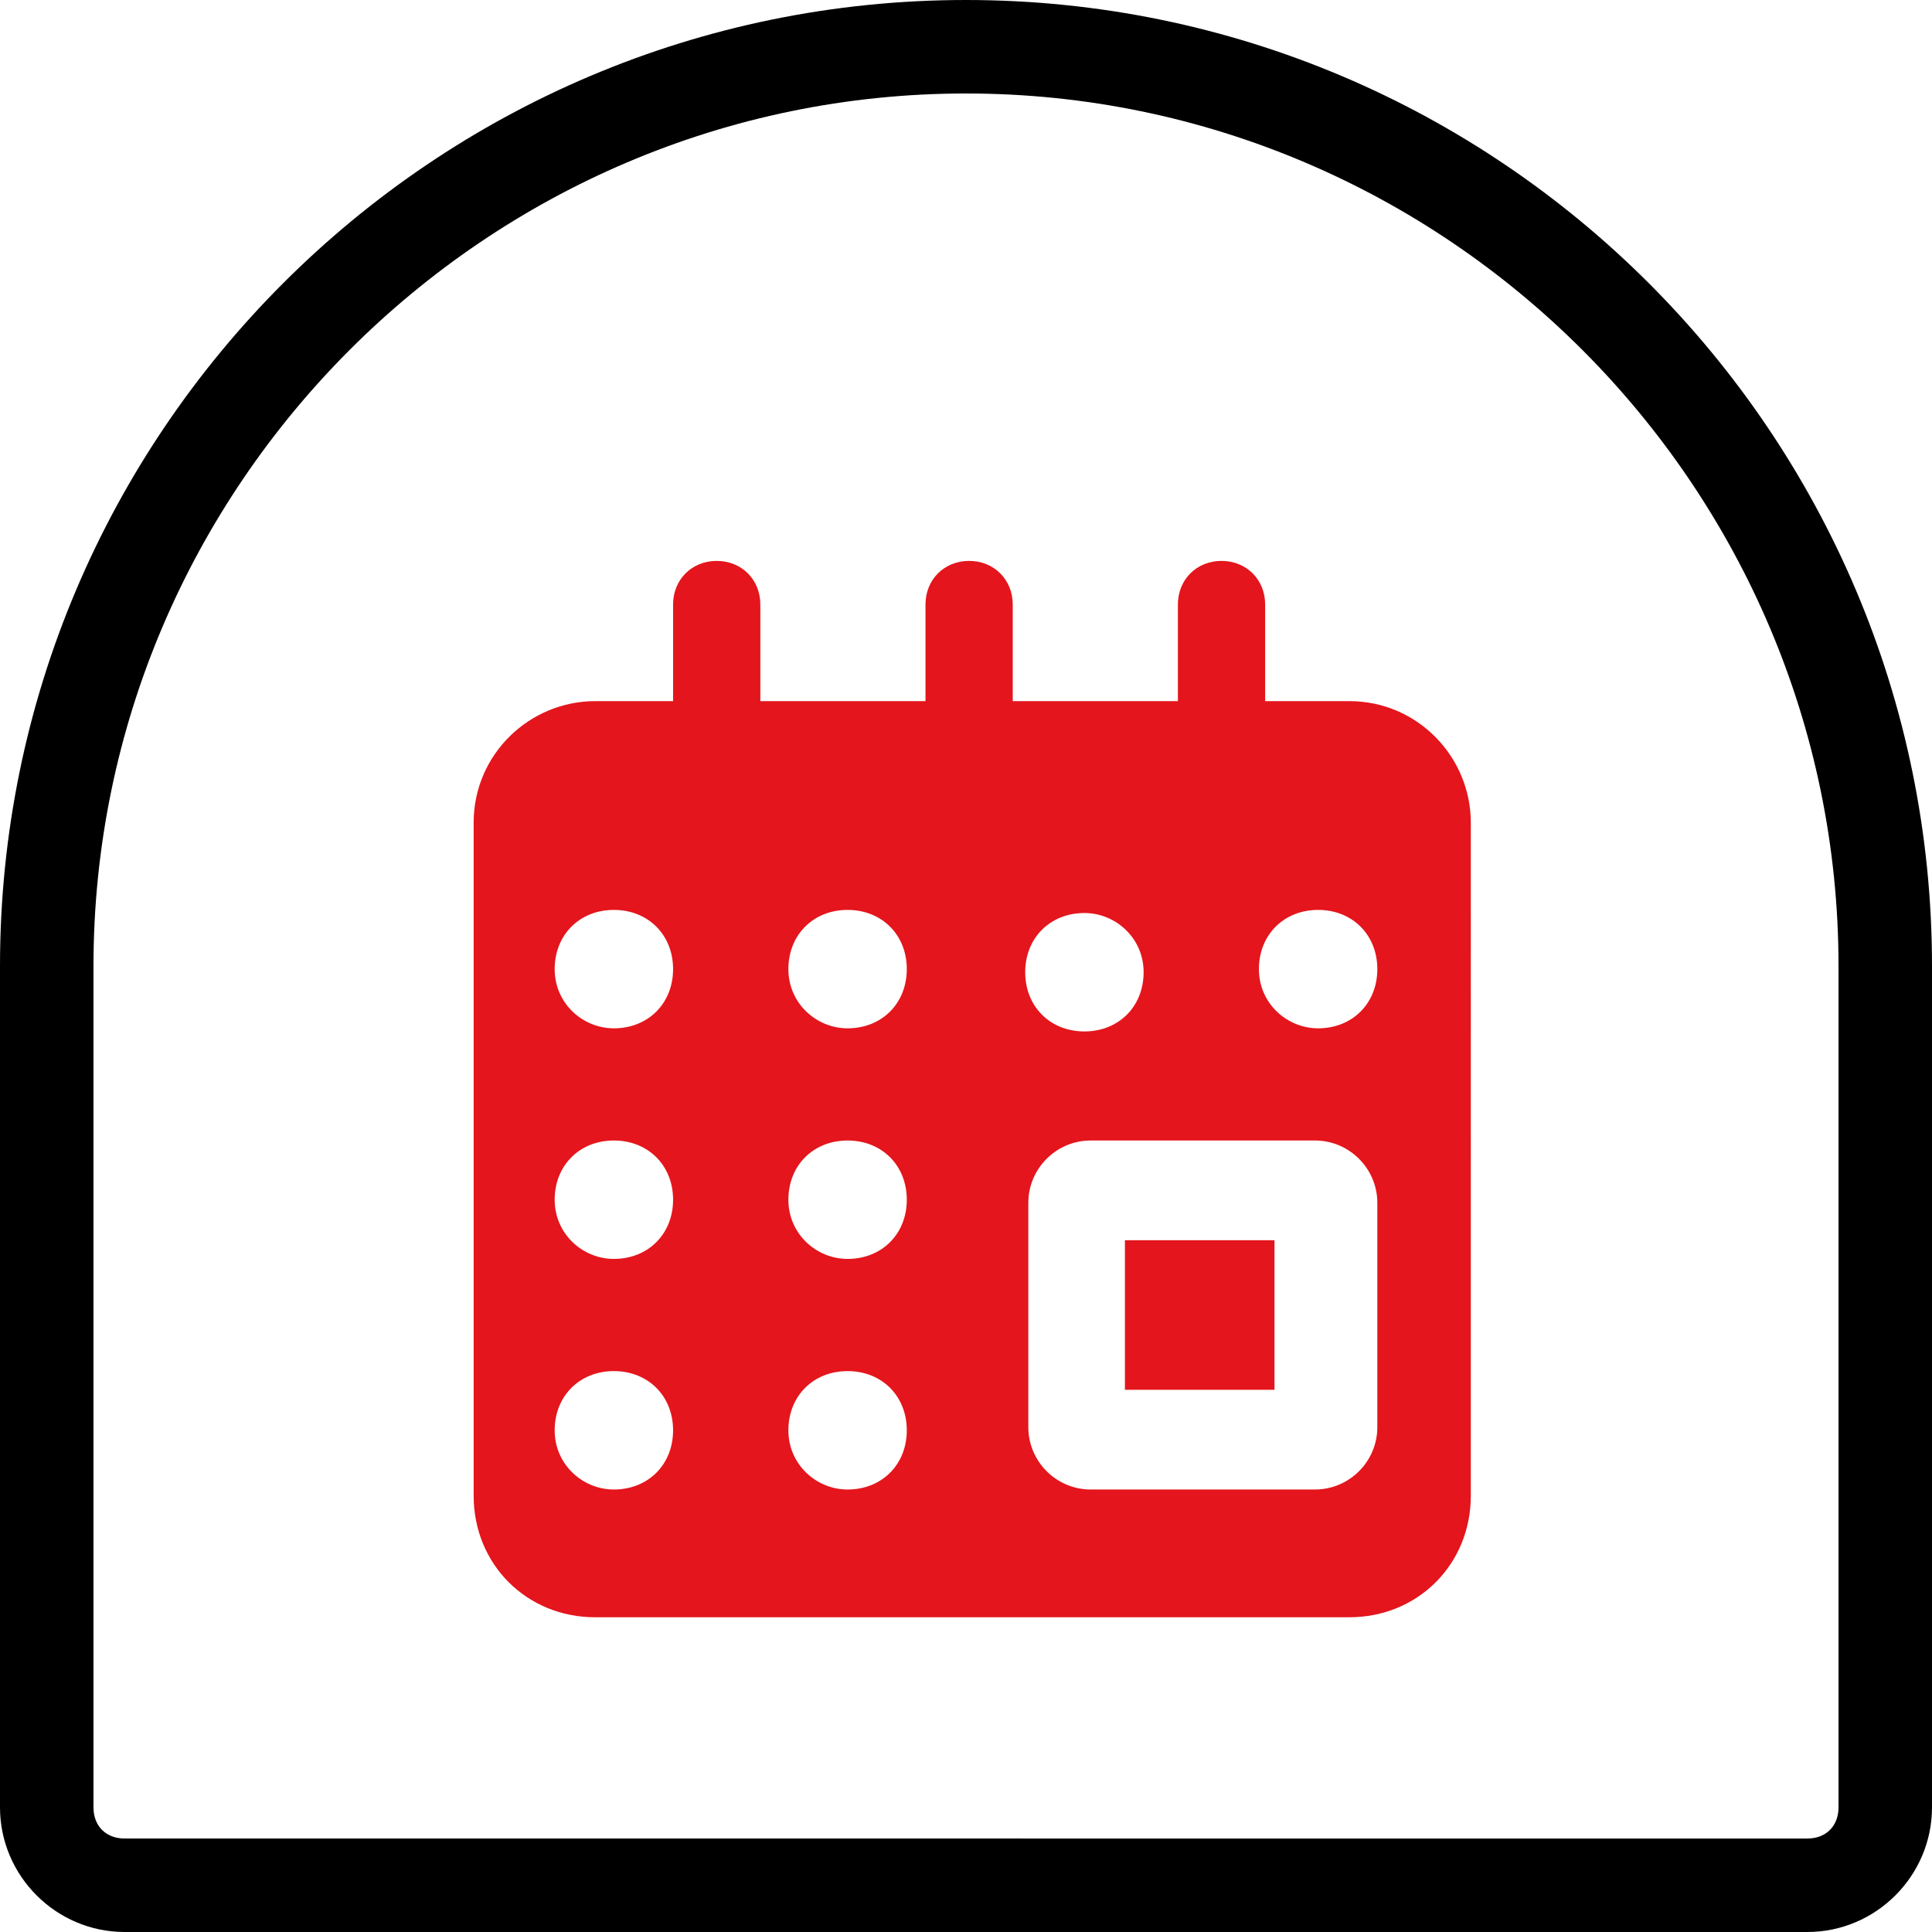 <?xml version="1.0" encoding="UTF-8" standalone="no"?>
<svg
   id="Layer_1"
   version="1.1"
   viewBox="0 0 62 62"
   sodipodi:docname="ter003_b.svg"
   width="62"
   height="62"
   inkscape:version="1.3.2 (091e20e, 2023-11-25, custom)"
   xmlns:inkscape="http://www.inkscape.org/namespaces/inkscape"
   xmlns:sodipodi="http://sodipodi.sourceforge.net/DTD/sodipodi-0.dtd"
   xmlns="http://www.w3.org/2000/svg"
   xmlns:svg="http://www.w3.org/2000/svg"
   xmlns:c2pa="http://c2pa.org/manifest">
  <sodipodi:namedview
     id="namedview2"
     pagecolor="#ffffff"
     bordercolor="#000000"
     borderopacity="0.25"
     inkscape:showpageshadow="2"
     inkscape:pageopacity="0.0"
     inkscape:pagecheckerboard="0"
     inkscape:deskcolor="#d1d1d1"
     inkscape:zoom="29.33871"
     inkscape:cx="30.982958"
     inkscape:cy="31"
     inkscape:window-width="3840"
     inkscape:window-height="2054"
     inkscape:window-x="2869"
     inkscape:window-y="-11"
     inkscape:window-maximized="1"
     inkscape:current-layer="Layer_1" />
  <!-- Generator: Adobe Illustrator 29.3.1, SVG Export Plug-In . SVG Version: 2.1.0 Build 151)  -->
  <defs
     id="defs1">
    <style
       id="style1">
      .st0 {
        fill: #e4151c;
      }

      .st1 {
        fill: none;
      }
    </style>
  </defs>
  <path
     d="m 31,3 c 15.4,0 28,12.6 28,28 v 27 c 0,0.6 -0.4,1 -1,1 H 4 C 3.4,59 3,58.6 3,58 V 31 C 3,15.6 15.6,3 31,3 M 31,0 V 0 C 13.9,0 0,13.9 0,31 v 27 c 0,2.2 1.8,4 4,4 h 54 c 2.2,0 4,-1.8 4,-4 V 31 C 62,13.9 48.1,0 31,0 Z"
     id="path1" />
  <line
     class="st1"
     x1="41"
     y1="57"
     x2="42"
     y2="57"
     id="line1" />
  <line
     class="st1"
     x1="20"
     y1="57"
     x2="21"
     y2="57"
     id="line2" />
  <g
     id="g2">
    <rect
       class="st0"
       x="36.1"
       y="39.8"
       width="4.8"
       height="4.8"
       id="rect2" />
    <path
       class="st0"
       d="M 43.1,22.5 H 40.6 V 19.4 C 40.6,18.6 40,18 39.2,18 c -0.8,0 -1.4,0.6 -1.4,1.4 v 3.1 h -5.3 v -3.1 c 0,-0.8 -0.6,-1.4 -1.4,-1.4 -0.8,0 -1.4,0.6 -1.4,1.4 v 3.1 H 24.4 V 19.4 C 24.4,18.6 23.8,18 23,18 c -0.8,0 -1.4,0.6 -1.4,1.4 v 3.1 h -2.5 c -2.1,0 -3.9,1.7 -3.9,3.9 V 48 c 0,2.2 1.7,3.9 3.9,3.9 h 24.2 c 2.2,0 3.9,-1.7 3.9,-3.9 V 26.4 c 0,-2.1 -1.7,-3.9 -3.9,-3.9 z M 19.7,47.8 c -1,0 -1.9,-0.8 -1.9,-1.9 0,-1.1 0.8,-1.9 1.9,-1.9 1.1,0 1.9,0.8 1.9,1.9 0,1.1 -0.8,1.9 -1.9,1.9 z m 0,-7.4 c -1,0 -1.9,-0.8 -1.9,-1.9 0,-1.1 0.8,-1.9 1.9,-1.9 1.1,0 1.9,0.8 1.9,1.9 0,1.1 -0.8,1.9 -1.9,1.9 z m 0,-7.4 c -1,0 -1.9,-0.8 -1.9,-1.9 0,-1.1 0.8,-1.9 1.9,-1.9 1.1,0 1.9,0.8 1.9,1.9 0,1.1 -0.8,1.9 -1.9,1.9 z m 7.5,14.8 c -1,0 -1.9,-0.8 -1.9,-1.9 0,-1.1 0.8,-1.9 1.9,-1.9 1.1,0 1.9,0.8 1.9,1.9 0,1.1 -0.8,1.9 -1.9,1.9 z m 0,-7.4 c -1,0 -1.9,-0.8 -1.9,-1.9 0,-1.1 0.8,-1.9 1.9,-1.9 1.1,0 1.9,0.8 1.9,1.9 0,1.1 -0.8,1.9 -1.9,1.9 z m 0,-7.4 c -1,0 -1.9,-0.8 -1.9,-1.9 0,-1.1 0.8,-1.9 1.9,-1.9 1.1,0 1.9,0.8 1.9,1.9 0,1.1 -0.8,1.9 -1.9,1.9 z m 7.6,-3.7 c 1,0 1.9,0.8 1.9,1.9 0,1.1 -0.8,1.9 -1.9,1.9 -1.1,0 -1.9,-0.8 -1.9,-1.9 0,-1.1 0.8,-1.9 1.9,-1.9 z m 9.4,16.5 c 0,1.1 -0.9,2 -2,2 H 35 c -1.1,0 -2,-0.9 -2,-2 v -7.2 c 0,-1.1 0.9,-2 2,-2 h 7.2 c 1.1,0 2,0.9 2,2 z M 42.3,33 c -1,0 -1.9,-0.8 -1.9,-1.9 0,-1.1 0.8,-1.9 1.9,-1.9 1.1,0 1.9,0.8 1.9,1.9 0,1.1 -0.8,1.9 -1.9,1.9 z"
       id="path2" />
  </g>
</svg>
